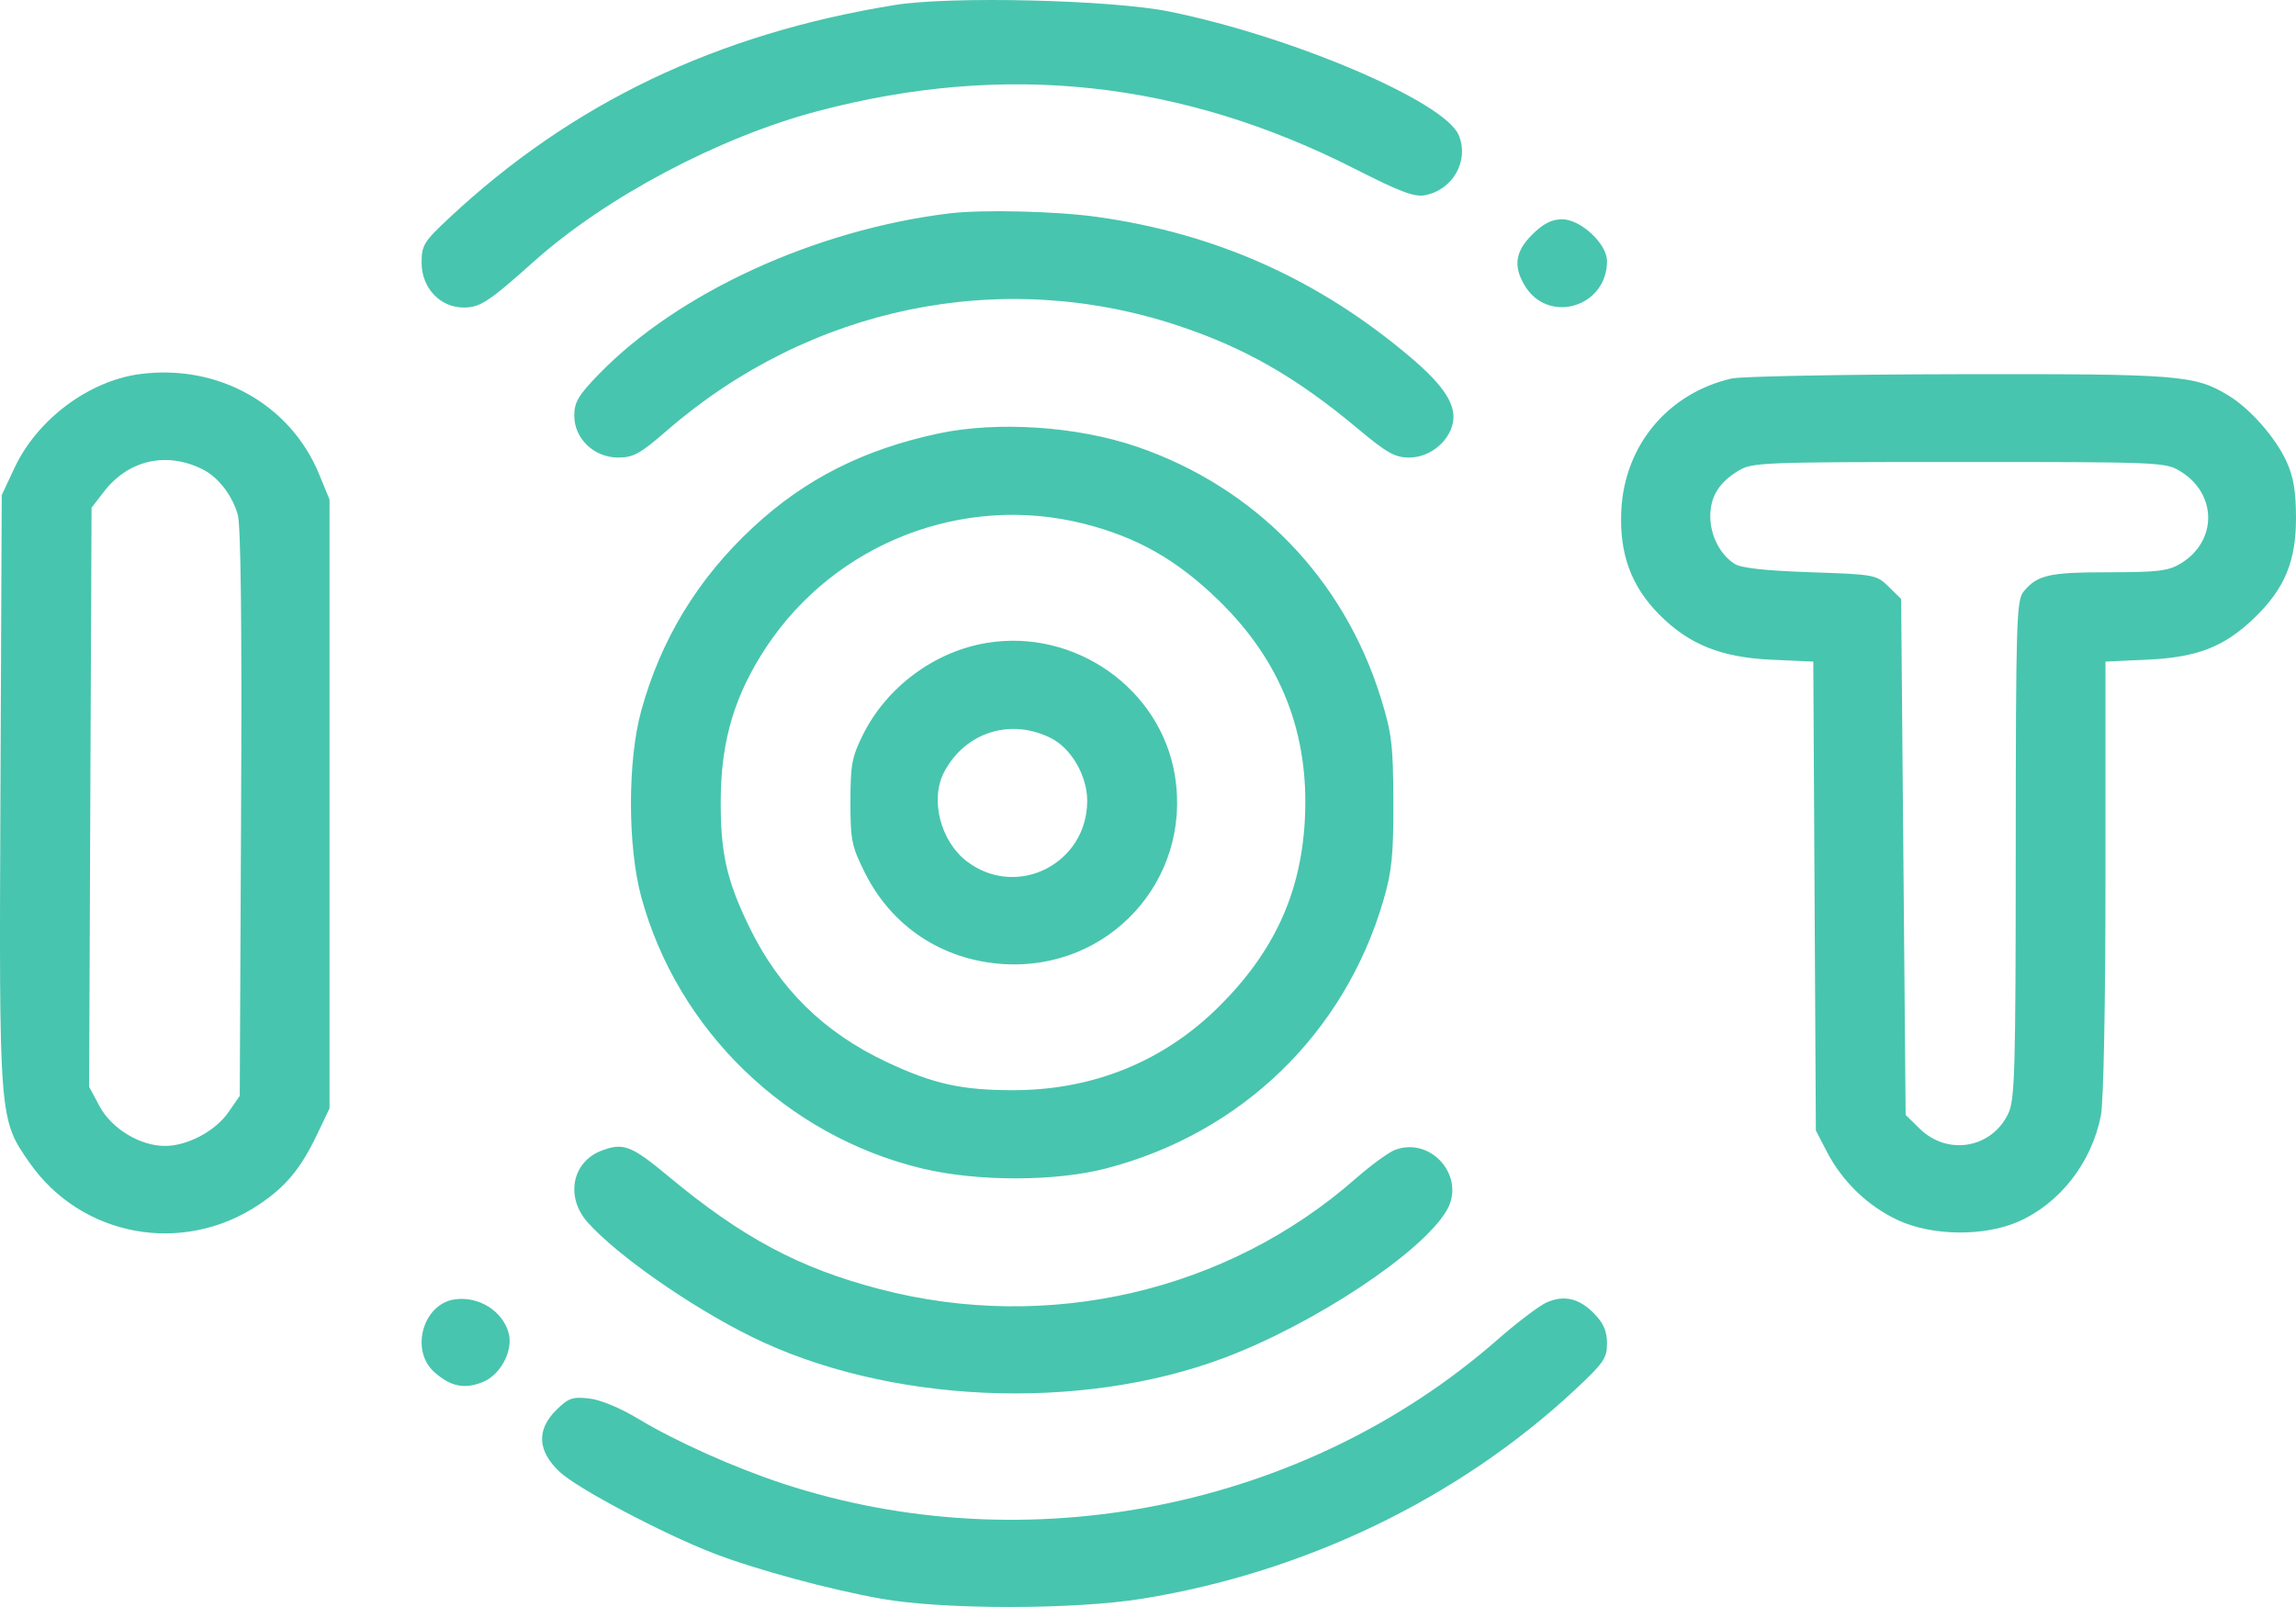 <svg width="50" height="35" viewBox="0 0 50 35" fill="none" xmlns="http://www.w3.org/2000/svg">
<path fill-rule="evenodd" clip-rule="evenodd" d="M19.486 0.109C15.617 0.734 12.461 2.242 9.783 4.746C9.228 5.266 9.181 5.341 9.181 5.723C9.181 6.268 9.584 6.698 10.095 6.698C10.456 6.698 10.635 6.581 11.63 5.692C13.197 4.292 15.663 2.986 17.808 2.42C21.895 1.341 25.728 1.755 29.52 3.685C30.489 4.178 30.803 4.296 31.031 4.252C31.644 4.134 32 3.497 31.765 2.94C31.458 2.21 28.131 0.791 25.462 0.251C24.197 -0.004 20.702 -0.088 19.486 0.109ZM20.671 4.648C17.75 5.005 14.763 6.376 13.043 8.148C12.593 8.612 12.506 8.759 12.506 9.053C12.506 9.554 12.937 9.965 13.461 9.965C13.793 9.965 13.939 9.885 14.52 9.38C17.633 6.679 21.791 5.82 25.63 7.084C27.091 7.565 28.225 8.212 29.554 9.324C30.204 9.868 30.377 9.965 30.689 9.965C31.116 9.965 31.528 9.649 31.632 9.243C31.734 8.843 31.464 8.413 30.708 7.774C28.712 6.085 26.487 5.089 23.898 4.725C23.002 4.599 21.389 4.56 20.671 4.648ZM33.373 5.103C32.998 5.471 32.949 5.795 33.203 6.218C33.716 7.072 34.996 6.691 34.996 5.686C34.996 5.31 34.422 4.776 34.019 4.776C33.793 4.776 33.613 4.867 33.373 5.103ZM3.05 8.147C1.938 8.293 0.814 9.131 0.319 10.184L0.038 10.782L0.01 17.206C-0.021 24.383 -0.022 24.369 0.64 25.319C1.769 26.94 3.972 27.347 5.631 26.241C6.226 25.845 6.551 25.452 6.913 24.692L7.176 24.141V17.51V10.879L6.951 10.331C6.324 8.805 4.75 7.924 3.05 8.147ZM37.708 8.244C36.323 8.565 35.375 9.699 35.307 11.119C35.262 12.058 35.519 12.763 36.13 13.381C36.778 14.037 37.483 14.32 38.587 14.369L39.488 14.409L39.516 19.515L39.544 24.622L39.787 25.09C40.124 25.739 40.684 26.276 41.337 26.577C42.083 26.921 43.208 26.933 43.953 26.607C44.859 26.21 45.554 25.315 45.751 24.294C45.81 23.989 45.851 21.867 45.851 19.094V14.409L46.755 14.368C47.855 14.318 48.437 14.09 49.097 13.454C49.757 12.816 50.004 12.218 50 11.263C49.998 10.694 49.944 10.379 49.793 10.05C49.553 9.528 49 8.899 48.528 8.613C47.795 8.167 47.46 8.141 42.624 8.15C40.123 8.155 37.911 8.197 37.708 8.244ZM20.437 9.441C18.807 9.789 17.535 10.432 16.404 11.48C15.197 12.599 14.389 13.927 13.961 15.492C13.666 16.569 13.667 18.435 13.963 19.528C14.75 22.437 17.132 24.742 20.084 25.45C21.282 25.737 22.981 25.736 24.093 25.447C27.035 24.681 29.281 22.507 30.128 19.605C30.311 18.979 30.346 18.625 30.343 17.462C30.339 16.223 30.309 15.972 30.071 15.203C29.263 12.599 27.337 10.614 24.759 9.729C23.462 9.284 21.719 9.168 20.437 9.441ZM4.405 10.218C4.747 10.386 5.049 10.773 5.177 11.204C5.245 11.435 5.27 13.605 5.25 17.709L5.221 23.867L4.976 24.222C4.691 24.635 4.084 24.958 3.592 24.958C3.049 24.958 2.431 24.582 2.168 24.093L1.941 23.671L1.967 17.363L1.994 11.056L2.267 10.704C2.799 10.018 3.621 9.831 4.405 10.218ZM47.479 10.263C48.288 10.755 48.291 11.792 47.484 12.276C47.217 12.436 46.988 12.463 45.918 12.464C44.622 12.464 44.366 12.522 44.068 12.884C43.913 13.073 43.899 13.518 43.897 18.504C43.895 23.361 43.878 23.955 43.732 24.258C43.367 25.014 42.409 25.175 41.805 24.582L41.499 24.282L41.45 18.663L41.401 13.045L41.13 12.779C40.864 12.517 40.833 12.511 39.419 12.463C38.422 12.428 37.915 12.372 37.77 12.278C37.456 12.075 37.245 11.661 37.245 11.245C37.245 10.813 37.438 10.504 37.868 10.246C38.158 10.072 38.417 10.062 42.661 10.062C47.046 10.062 47.155 10.066 47.479 10.263ZM23.594 11.404C24.765 11.699 25.636 12.194 26.547 13.084C27.9 14.405 28.515 15.973 28.416 17.851C28.331 19.457 27.743 20.736 26.538 21.93C25.342 23.115 23.814 23.738 22.089 23.744C20.952 23.748 20.319 23.608 19.302 23.127C17.939 22.484 16.977 21.539 16.323 20.201C15.817 19.163 15.684 18.56 15.696 17.366C15.709 16.103 16.009 15.115 16.693 14.085C18.193 11.827 20.975 10.746 23.594 11.404ZM21.48 14.004C20.347 14.194 19.312 14.962 18.795 15.997C18.552 16.485 18.52 16.655 18.52 17.463C18.52 18.3 18.546 18.431 18.837 19.013C19.426 20.188 20.527 20.913 21.851 20.997C24.149 21.142 25.95 19.17 25.588 16.904C25.285 15.004 23.41 13.68 21.48 14.004ZM22.892 16.079C23.333 16.303 23.676 16.899 23.676 17.442C23.676 18.809 22.153 19.583 21.067 18.769C20.48 18.33 20.245 17.409 20.564 16.808C21.024 15.944 22.015 15.633 22.892 16.079ZM13.092 25.064C12.454 25.311 12.309 26.077 12.799 26.624C13.437 27.339 15.021 28.446 16.343 29.102C19.303 30.57 23.515 30.761 26.67 29.57C28.634 28.828 30.969 27.279 31.505 26.363C31.931 25.635 31.173 24.747 30.38 25.044C30.242 25.095 29.854 25.379 29.516 25.675C26.716 28.131 22.82 29.034 19.155 28.076C17.404 27.619 16.162 26.955 14.559 25.622C13.745 24.945 13.573 24.879 13.092 25.064ZM9.897 28.301C9.213 28.403 8.929 29.402 9.45 29.876C9.804 30.199 10.116 30.264 10.52 30.098C10.899 29.942 11.176 29.422 11.08 29.045C10.954 28.555 10.427 28.223 9.897 28.301ZM33.676 28.369C33.515 28.442 33.031 28.809 32.601 29.186C28.417 32.848 22.37 34.063 17.044 32.311C15.997 31.967 14.713 31.392 13.906 30.905C13.504 30.663 13.076 30.485 12.828 30.458C12.469 30.418 12.38 30.449 12.119 30.705C11.677 31.139 11.702 31.603 12.191 32.06C12.577 32.421 14.441 33.406 15.539 33.83C16.463 34.187 18.079 34.624 19.204 34.822C20.558 35.06 23.394 35.059 24.876 34.819C28.421 34.246 31.759 32.635 34.291 30.276C34.921 29.689 34.996 29.581 34.996 29.26C34.996 29.001 34.922 28.823 34.727 28.621C34.397 28.276 34.062 28.196 33.676 28.369Z" fill="#48C5AE"/>
</svg>
